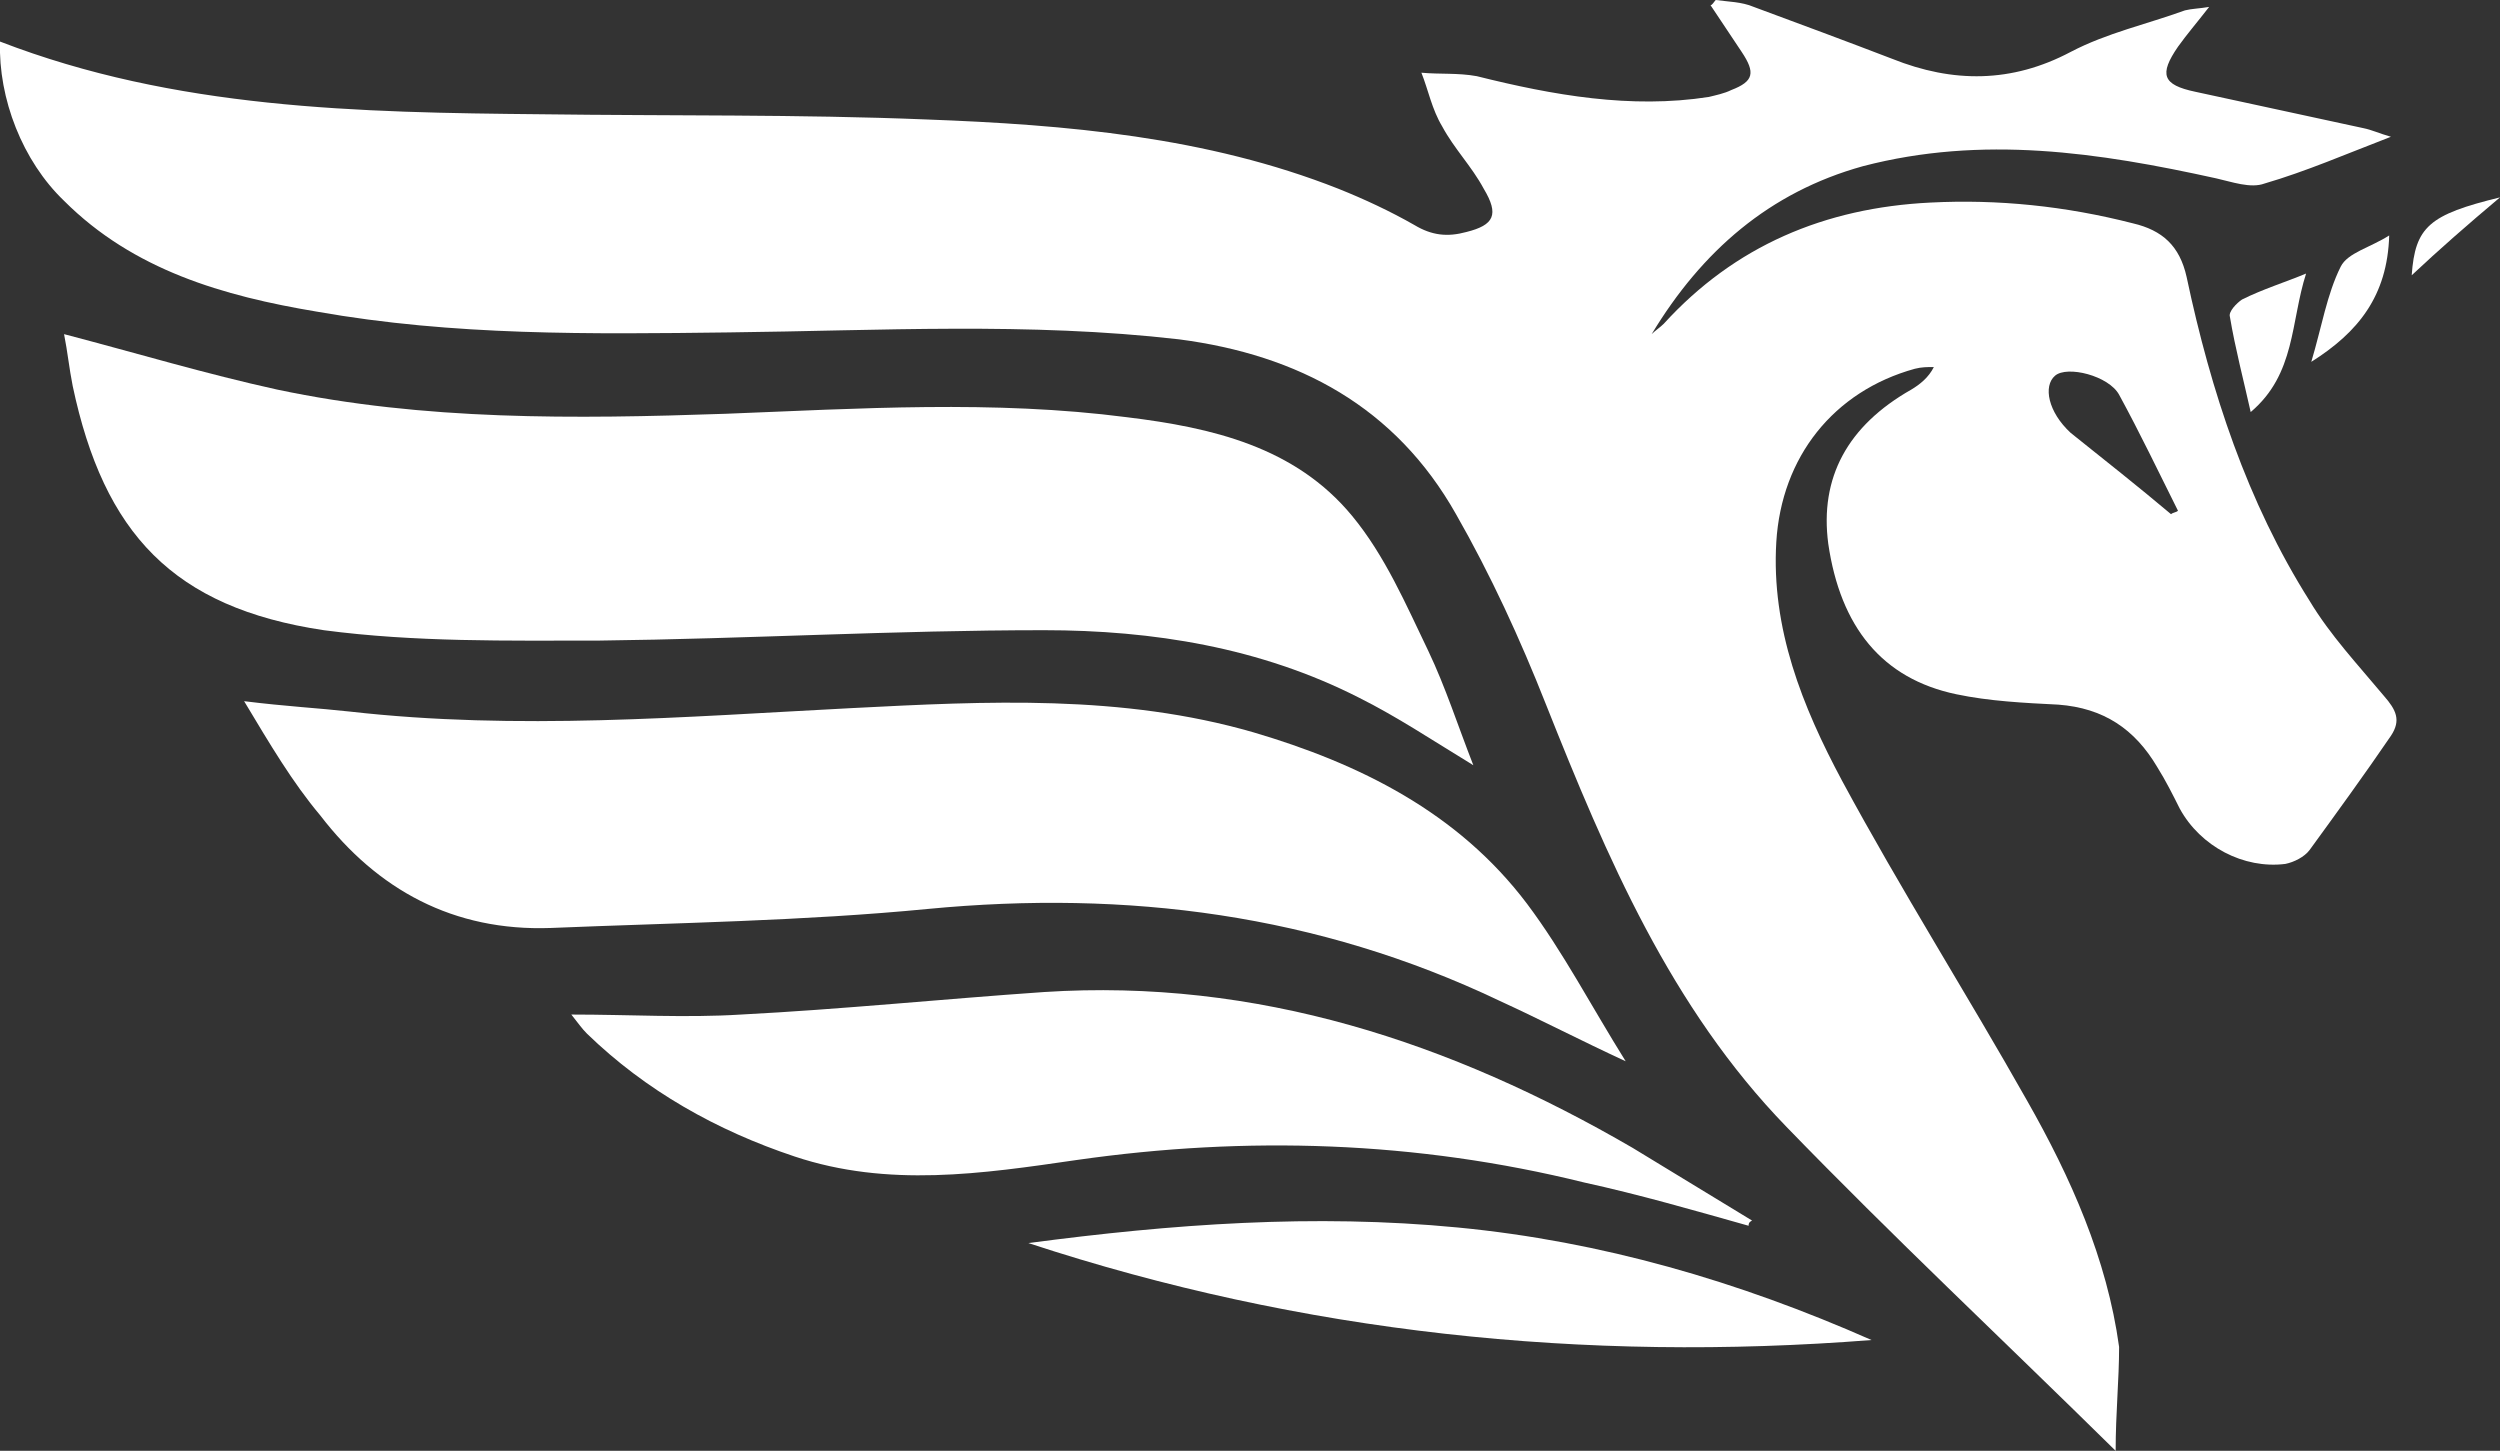 <?xml version="1.0" encoding="utf-8"?>
<!-- Generator: Adobe Illustrator 22.1.0, SVG Export Plug-In . SVG Version: 6.00 Build 0)  -->
<svg version="1.1" id="Layer_1" xmlns="http://www.w3.org/2000/svg" xmlns:xlink="http://www.w3.org/1999/xlink" x="0px"
     y="0px"
     viewBox="0 0 144.4 83.8" style="enable-background:new 0 0 144.4 83.8;" xml:space="preserve">
<rect x="0" y="0" width="144.4" height="83.8" fill="#333333" stroke="none"/>
<style type="text/css">
	.st0{fill:#FFFFFF;}
</style>
    <g>
	<path class="st0" d="M122.2,83.8c-6.6-6.5-12.9-12.4-19-18.7c-6.7-6.9-10.4-15.6-13.9-24.4c-1.5-3.8-3.2-7.5-5.2-11
		c-3.5-6.2-9.1-9.2-16-10.1c-8.7-1-17.3-0.5-26-0.4c-8,0.1-15.9,0.2-23.8-1.2c-5.4-0.9-10.6-2.4-14.6-6.4C1.3,9.3-0.1,5.7,0,2.4
		c10.1,3.9,20.7,4.1,31.3,4.2c7.4,0.1,14.8,0,22.2,0.3c8.1,0.3,16.2,1,23.8,4c1.5,0.6,3,1.3,4.4,2.1c1,0.6,1.9,0.7,3,0.4
		c1.6-0.4,1.9-1,1-2.5C85,9.6,84,8.6,83.3,7.3c-0.6-1-0.8-2.1-1.2-3.1c1.1,0.1,2.1,0,3.2,0.2c4.4,1.1,8.9,1.9,13.4,1.2
		c0.4-0.1,0.9-0.2,1.3-0.4c1.3-0.5,1.4-1,0.6-2.2c-0.6-0.9-1.2-1.8-1.8-2.7C98.9,0.3,99,0.1,99.1,0c0.7,0.1,1.5,0.1,2.2,0.4
		c2.7,1,5.4,2,8,3c3.5,1.4,6.9,1.4,10.3-0.4c2.1-1.1,4.4-1.6,6.6-2.4c0.4-0.1,0.8-0.1,1.4-0.2c-0.7,0.9-1.3,1.6-1.8,2.3
		c-1.1,1.6-0.9,2.2,1,2.6c3.2,0.7,6.5,1.4,9.7,2.1c0.5,0.1,0.9,0.3,1.6,0.5c-2.6,1-4.9,2-7.3,2.7c-0.8,0.3-1.9-0.1-2.8-0.3
		c-6.8-1.5-13.5-2.5-20.4-0.7c-5.4,1.5-9.3,4.9-12.2,9.7c0.2-0.2,0.5-0.4,0.7-0.6c4.1-4.5,9.3-6.7,15.4-7c3.9-0.2,7.8,0.2,11.7,1.2
		c1.7,0.4,2.7,1.3,3.1,3.1c1.4,6.6,3.5,13,7.1,18.7c1.2,2,2.8,3.7,4.3,5.5c0.7,0.8,1,1.4,0.4,2.3c-1.5,2.2-3.1,4.4-4.7,6.6
		c-0.3,0.4-0.9,0.7-1.4,0.8c-2.4,0.3-4.9-1-6.1-3.2c-0.4-0.8-0.8-1.6-1.3-2.4c-1.3-2.2-3.1-3.4-5.7-3.6c-2-0.1-4-0.2-5.9-0.6
		c-4.3-0.9-6.7-3.9-7.4-8.7c-0.5-3.8,1.1-6.8,4.8-8.9c0.5-0.3,1-0.7,1.3-1.3c-0.4,0-0.7,0-1.1,0.1c-4.7,1.3-7.7,5.1-8,10
		c-0.3,5,1.5,9.5,3.8,13.8c3.4,6.3,7.2,12.3,10.7,18.5c2.5,4.4,4.6,9.1,5.3,14.2C122.4,79.7,122.2,81.6,122.2,83.8z M125.4,29.7
		c0.1-0.1,0.3-0.1,0.4-0.2c-1.1-2.2-2.2-4.5-3.4-6.7c-0.6-1.1-3-1.7-3.7-1.1c-0.7,0.6-0.4,2.1,0.9,3.3
		C121.6,26.6,123.5,28.1,125.4,29.7z"/>
        <path class="st0" d="M3.7,19.3c4.2,1.1,8.2,2.3,12.3,3.2c8.5,1.8,17.2,1.7,25.9,1.4c7.7-0.3,15.5-0.8,23.2,0.2
		c4.9,0.6,9.7,1.7,13,5.7c1.9,2.3,3.1,5.1,4.4,7.8c1,2.1,1.7,4.3,2.6,6.6c-2.3-1.4-4.4-2.8-6.6-3.9c-5.7-2.9-11.9-3.9-18.2-3.9
		c-8.6,0-17.1,0.5-25.7,0.6c-5.3,0-10.6,0.1-15.9-0.6C10,35.1,6,30.8,4.2,22.3C4,21.3,3.9,20.3,3.7,19.3z"/>
        <path class="st0" d="M14.1,40.5c2.4,0.3,4.3,0.4,6.1,0.6c9.7,1.1,19.3,0.3,29-0.2c7.8-0.4,15.6-0.8,23.2,1.4
		c6.1,1.8,11.8,4.6,15.8,9.9c2.1,2.8,3.7,5.9,5.7,9.1c-2.6-1.2-4.9-2.4-7.3-3.5c-10.5-5-21.5-6.4-33-5.3c-7.2,0.7-14.5,0.8-21.8,1.1
		c-5.6,0.2-10-2.2-13.3-6.5C16.9,45.2,15.6,43,14.1,40.5z"/>
        <path class="st0" d="M101,70.8c-3.2-0.9-6.3-1.8-9.5-2.5C81.8,65.9,72,65.6,62.2,67c-5.5,0.8-10.9,1.6-16.3-0.2
		c-4.5-1.5-8.6-3.8-12-7.1c-0.3-0.3-0.5-0.6-0.9-1.1c3.4,0,6.6,0.2,9.8,0c5.8-0.3,11.7-0.9,17.5-1.3c12.3-0.8,23.5,2.9,34,9
		c2.3,1.4,4.6,2.8,6.9,4.2C101,70.6,101,70.7,101,70.8z"/>
        <path class="st0"
              d="M108.1,77.4c-16.6,1.3-32.9-0.4-48.7-5.6c8.3-1.1,16.5-1.7,24.8-0.9C92.5,71.7,100.4,74,108.1,77.4z"/>
        <path class="st0" d="M133.2,15.8c-0.9,2.8-0.6,5.8-3.2,8c-0.4-1.8-0.9-3.7-1.2-5.5c-0.1-0.3,0.4-0.8,0.7-1
		C130.7,16.7,132,16.3,133.2,15.8z"/>
        <path class="st0" d="M138,13.6c-0.1,3.5-1.8,5.6-4.5,7.3c0.6-2,0.9-3.9,1.7-5.5C135.6,14.6,136.9,14.3,138,13.6z"/>
        <path class="st0" d="M144.4,11.4c-1.9,1.6-3.5,3-5.1,4.5C139.5,13.1,140.3,12.4,144.4,11.4z"/>
</g>
</svg>
